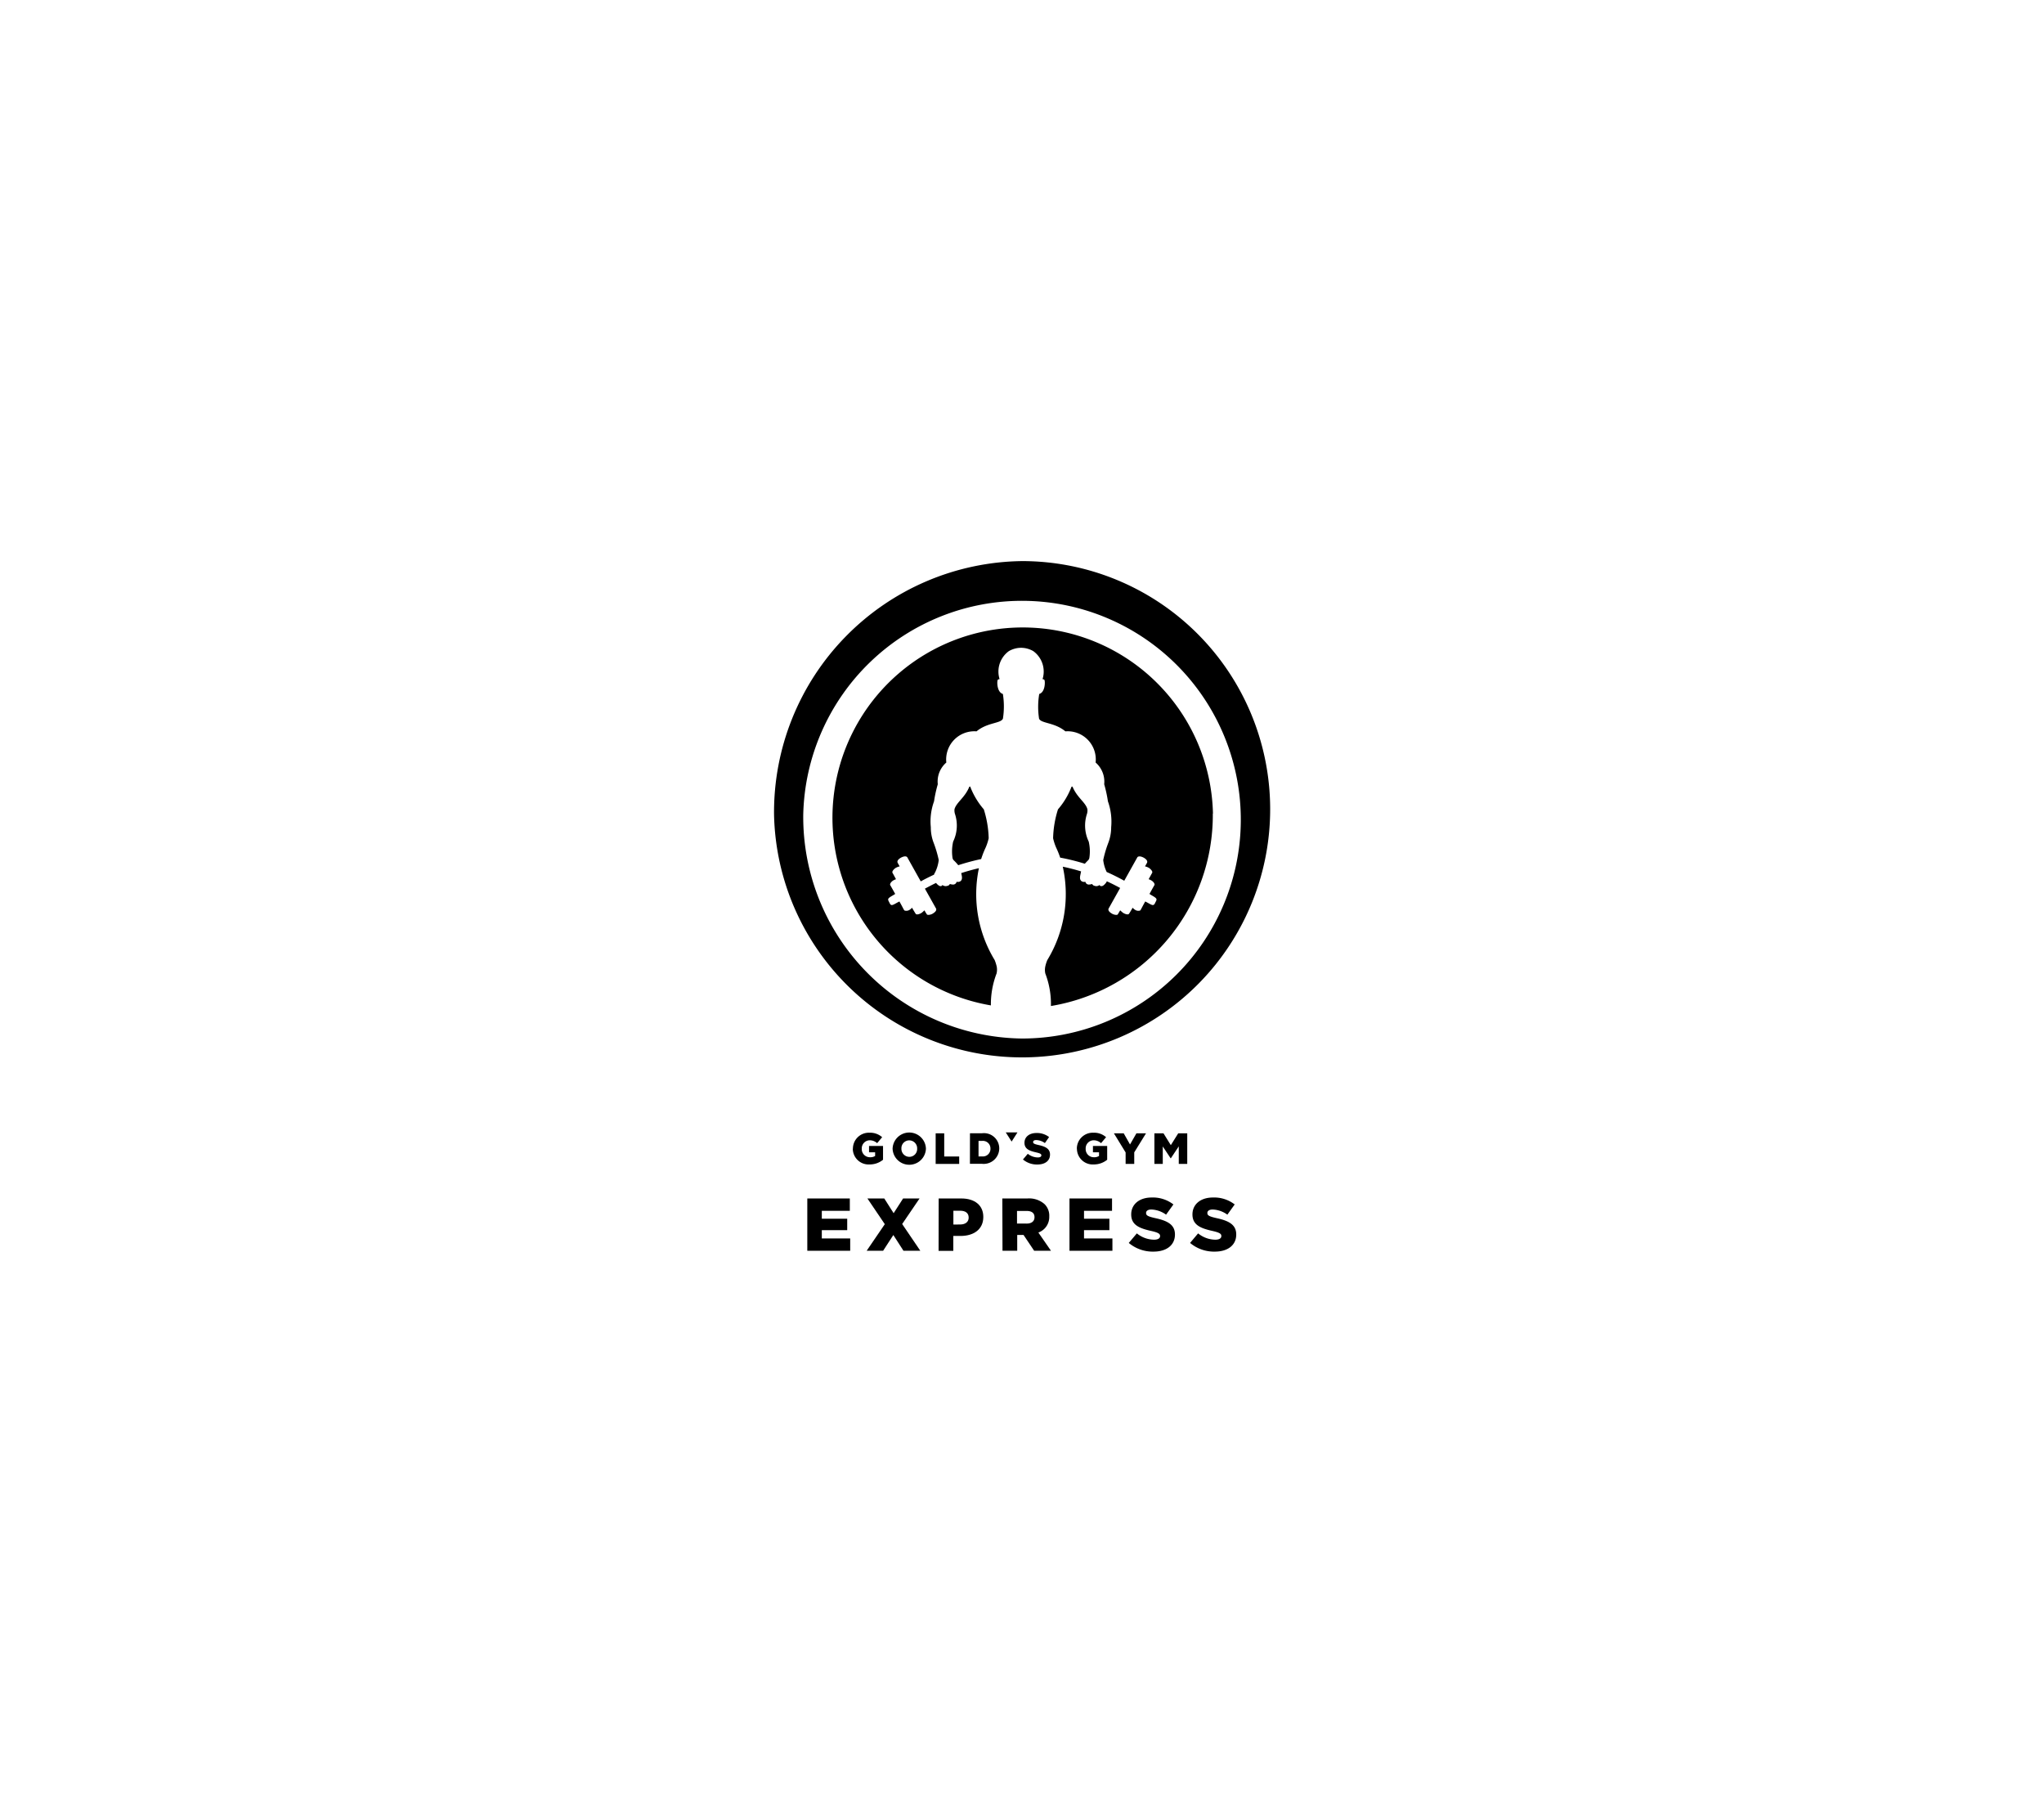 <svg xmlns="http://www.w3.org/2000/svg" xmlns:xlink="http://www.w3.org/1999/xlink" viewBox="0 0 97.219 86.203"><defs><clipPath id="a"><rect x="35.816" y="25.682" width="25.587" height="34.84" fill="none"/></clipPath></defs><g><rect width="97.219" height="86.203" fill="none"/><g clip-path="url(#a)"><polygon points="38.398 56.991 40.42 56.991 40.42 57.578 39.088 57.578 39.088 57.954 40.296 57.954 40.296 58.498 39.088 58.498 39.088 58.892 40.438 58.892 40.438 59.478 38.398 59.478 38.398 56.991"/><polygon points="42.084 58.213 41.257 56.991 42.059 56.991 42.504 57.691 42.954 56.991 43.737 56.991 42.91 58.206 43.773 59.478 42.972 59.478 42.49 58.729 42.004 59.478 41.221 59.478 42.084 58.213"/><path d="M45.673,58.228c.249,0,.4-.128.4-.324V57.9c0-.214-.151-.326-.4-.326h-.327v.657Zm-1.027-1.237h1.078c.636,0,1.045.324,1.045.874v.008c0,.586-.455.9-1.082.9h-.345v.71h-.7Z"/><path d="M48.832,58.185c.236,0,.372-.114.372-.3v-.007c0-.2-.142-.294-.375-.294h-.457v.6Zm-1.158-1.194h1.19a1.108,1.108,0,0,1,.819.27.766.766,0,0,1,.223.58v.007a.784.784,0,0,1-.518.763l.6.867h-.8l-.506-.753h-.3v.753h-.7Z"/><polygon points="50.868 56.991 52.892 56.991 52.892 57.578 51.559 57.578 51.559 57.954 52.766 57.954 52.766 58.498 51.559 58.498 51.559 58.892 52.91 58.892 52.91 59.478 50.868 59.478 50.868 56.991"/><path d="M53.685,59.109l.387-.458a1.318,1.318,0,0,0,.817.3c.187,0,.288-.065.288-.17v-.009c0-.1-.084-.16-.425-.237-.536-.121-.948-.271-.948-.782v-.008c0-.461.369-.8.973-.8a1.594,1.594,0,0,1,1.034.33l-.349.486a1.271,1.271,0,0,0-.7-.245c-.169,0-.251.072-.251.161v.007c0,.114.086.163.435.241.579.125.938.309.938.776v.006c0,.508-.406.811-1.017.811a1.768,1.768,0,0,1-1.179-.413"/><path d="M56.6,59.109l.386-.458a1.314,1.314,0,0,0,.818.3c.187,0,.287-.065.287-.17v-.009c0-.1-.083-.16-.424-.237-.536-.121-.95-.271-.95-.782v-.008c0-.461.37-.8.975-.8a1.6,1.6,0,0,1,1.034.33l-.349.486a1.268,1.268,0,0,0-.7-.245c-.167,0-.251.072-.251.161v.007c0,.114.087.163.434.241.579.125.939.309.939.776v.006c0,.508-.407.811-1.017.811a1.765,1.765,0,0,1-1.178-.413"/><path d="M40.567,54.626V54.62a.759.759,0,0,1,.791-.756.864.864,0,0,1,.6.213l-.238.284a.53.53,0,0,0-.355-.137.385.385,0,0,0-.377.4v.006a.386.386,0,0,0,.4.4.415.415,0,0,0,.236-.06v-.176h-.29v-.3H42v.656a1,1,0,0,1-.638.223.751.751,0,0,1-.8-.751"/><path d="M43.623,54.626V54.62a.379.379,0,0,0-.378-.392.372.372,0,0,0-.371.389v0a.379.379,0,0,0,.374.394.373.373,0,0,0,.375-.388m-1.168,0V54.62a.793.793,0,0,1,1.585,0v0a.793.793,0,0,1-1.585.006"/><polygon points="44.503 53.893 44.91 53.893 44.91 54.995 45.622 54.995 45.622 55.348 44.503 55.348 44.503 53.893"/><path d="M46.709,54.991a.359.359,0,0,0,.4-.369v0a.359.359,0,0,0-.4-.368h-.167v.74Zm-.574-1.1H46.7a.728.728,0,0,1,.828.719v0a.741.741,0,0,1-.837.731h-.558Z"/><path d="M48.659,55.133l.226-.267a.776.776,0,0,0,.479.174c.107,0,.166-.038.166-.1v0c0-.061-.048-.095-.248-.14-.311-.071-.555-.158-.555-.457v0c0-.27.218-.465.571-.465a.937.937,0,0,1,.6.193l-.2.286a.733.733,0,0,0-.413-.144c-.1,0-.147.041-.147.094v0c0,.067.05.095.253.141.339.074.551.181.551.454v0c0,.3-.238.474-.6.474a1.029,1.029,0,0,1-.689-.241"/><path d="M51.218,54.626V54.62a.759.759,0,0,1,.791-.756.86.86,0,0,1,.6.213l-.24.284a.521.521,0,0,0-.355-.137.383.383,0,0,0-.376.4v.006a.385.385,0,0,0,.4.4.414.414,0,0,0,.235-.06v-.176h-.289v-.3h.677v.656a1.008,1.008,0,0,1-.639.223.752.752,0,0,1-.8-.751"/><polygon points="53.538 54.803 52.981 53.893 53.447 53.893 53.747 54.423 54.052 53.893 54.508 53.893 53.948 54.798 53.948 55.348 53.538 55.348 53.538 54.803"/><polygon points="54.907 53.893 55.339 53.893 55.688 54.456 56.04 53.893 56.469 53.893 56.469 55.348 56.066 55.348 56.066 54.513 55.688 55.082 55.68 55.082 55.305 54.517 55.305 55.348 54.907 55.348 54.907 53.893"/><polygon points="48.116 54.285 47.837 53.849 48.394 53.849 48.116 54.285"/><path d="M38.205,38.743a10.407,10.407,0,1,1,10.4,10.642,10.537,10.537,0,0,1-10.4-10.642m-1.389,0A11.8,11.8,0,1,0,48.609,26.682,11.943,11.943,0,0,0,36.816,38.743"/><path d="M46.162,37.436c-.015-.049-.053-.034-.063-.012-.212.514-.611.73-.7,1.057a.564.564,0,0,0,.027.239,1.757,1.757,0,0,1-.091,1.3,2.1,2.1,0,0,0-.033.756.227.227,0,0,0,.065.138,2.08,2.08,0,0,1,.21.229,10.835,10.835,0,0,1,1.09-.292,4.205,4.205,0,0,1,.212-.543,2.474,2.474,0,0,0,.146-.446,4.98,4.98,0,0,0-.232-1.375,3.639,3.639,0,0,1-.635-1.051"/><path d="M50.431,40.784a9.837,9.837,0,0,1,1.167.29c.048-.053.1-.111.153-.16a.227.227,0,0,0,.065-.138,2.046,2.046,0,0,0-.033-.756,1.767,1.767,0,0,1-.089-1.3.559.559,0,0,0,.026-.239c-.085-.327-.483-.543-.7-1.057-.01-.022-.051-.037-.065.012a3.584,3.584,0,0,1-.634,1.051,4.907,4.907,0,0,0-.232,1.375,2.55,2.55,0,0,0,.145.446,4.037,4.037,0,0,1,.192.476"/><path d="M57.692,38.689A9.05,9.05,0,1,0,47.13,47.81a4.074,4.074,0,0,1,.27-1.518.785.785,0,0,0,.005-.337,2.037,2.037,0,0,0-.095-.3,6.029,6.029,0,0,1-.75-4.37c-.3.069-.581.149-.841.233.026.129.077.282-.026.378a.219.219,0,0,1-.193.033.167.167,0,0,1-.153.134.481.481,0,0,1-.166-.027c-.037.05-.043.078-.168.1a.249.249,0,0,1-.19-.053c-.008.028-.042.077-.139.046a.554.554,0,0,1-.162-.143c-.212.1-.391.2-.531.272l.535.954c.011.042.023.125-.172.239-.082.047-.215.074-.263.038a2.153,2.153,0,0,1-.122-.2,1.2,1.2,0,0,1-.133.118c-.095.061-.22.1-.275.058-.019-.025-.089-.14-.183-.3a.486.486,0,0,1-.116.1.275.275,0,0,1-.244.031c-.039-.044-.06-.111-.239-.428-.3.15-.383.255-.467.074-.023-.055-.088-.142-.064-.194.029-.079.219-.159.33-.239-.192-.345-.24-.426-.24-.426-.019-.08.081-.172.137-.208a.916.916,0,0,1,.141-.066c-.1-.189-.171-.314-.171-.314-.02-.08.1-.19.162-.226a.656.656,0,0,1,.184-.07c-.057-.1-.09-.16-.09-.16-.076-.128.124-.238.15-.254.236-.124.3-.022.3-.022l.643,1.15c.161-.09.375-.2.634-.321a.17.17,0,0,1,.036-.084,1.781,1.781,0,0,0,.185-.611,5.473,5.473,0,0,0-.243-.822,2.044,2.044,0,0,1-.134-.741,2.794,2.794,0,0,1,.154-1.228,6.171,6.171,0,0,1,.178-.813,1.19,1.19,0,0,1,.406-1.032,1.341,1.341,0,0,1,1.437-1.483c.518-.431,1.16-.37,1.255-.605A3.724,3.724,0,0,0,47.7,33c-.275-.081-.285-.552-.251-.658.037-.05.058-.035.094-.049a1.2,1.2,0,0,1,.44-1.329,1.176,1.176,0,0,1,.556-.159v0h.054v0a1.176,1.176,0,0,1,.555.159,1.2,1.2,0,0,1,.439,1.329c.035.014.057,0,.094.049.034.106.025.577-.252.658a3.709,3.709,0,0,0-.008,1.173c.094.235.737.174,1.252.605a1.34,1.34,0,0,1,1.438,1.483,1.2,1.2,0,0,1,.408,1.032,6.135,6.135,0,0,1,.177.813,2.867,2.867,0,0,1,.155,1.228,2.065,2.065,0,0,1-.135.741,5.473,5.473,0,0,0-.243.822,1.741,1.741,0,0,0,.165.569q.414.183.835.416l.625-1.119s.069-.1.3.022c.028.016.226.126.153.254l-.091.16a.656.656,0,0,1,.184.07c.056.036.181.146.162.226,0,0-.068.125-.173.314a.763.763,0,0,1,.141.066c.058.036.157.128.138.208,0,0-.048.081-.239.426.109.08.3.16.329.239.025.052-.041.139-.063.194-.085.181-.169.076-.468-.074-.178.317-.2.384-.238.428a.275.275,0,0,1-.244-.031.513.513,0,0,1-.117-.1c-.092.162-.162.277-.183.3-.055.041-.181,0-.274-.058a1.651,1.651,0,0,1-.135-.118c-.064.108-.107.179-.12.2-.046.036-.183.009-.263-.038-.2-.114-.183-.2-.172-.239l.552-.986c-.211-.117-.422-.221-.632-.318a.616.616,0,0,1-.041.073s-.1.128-.166.148c-.1.031-.129-.018-.138-.046a.246.246,0,0,1-.19.053c-.125-.025-.13-.053-.168-.1a.485.485,0,0,1-.165.027.167.167,0,0,1-.154-.134.215.215,0,0,1-.191-.033c-.116-.106-.041-.281-.022-.416l.011-.042c-.295-.091-.586-.165-.872-.224a6.033,6.033,0,0,1-.736,4.441,1.74,1.74,0,0,0-.095.3.785.785,0,0,0,0,.337,4.03,4.03,0,0,1,.267,1.547,9.2,9.2,0,0,0,7.7-9.15"/></g></g></svg>